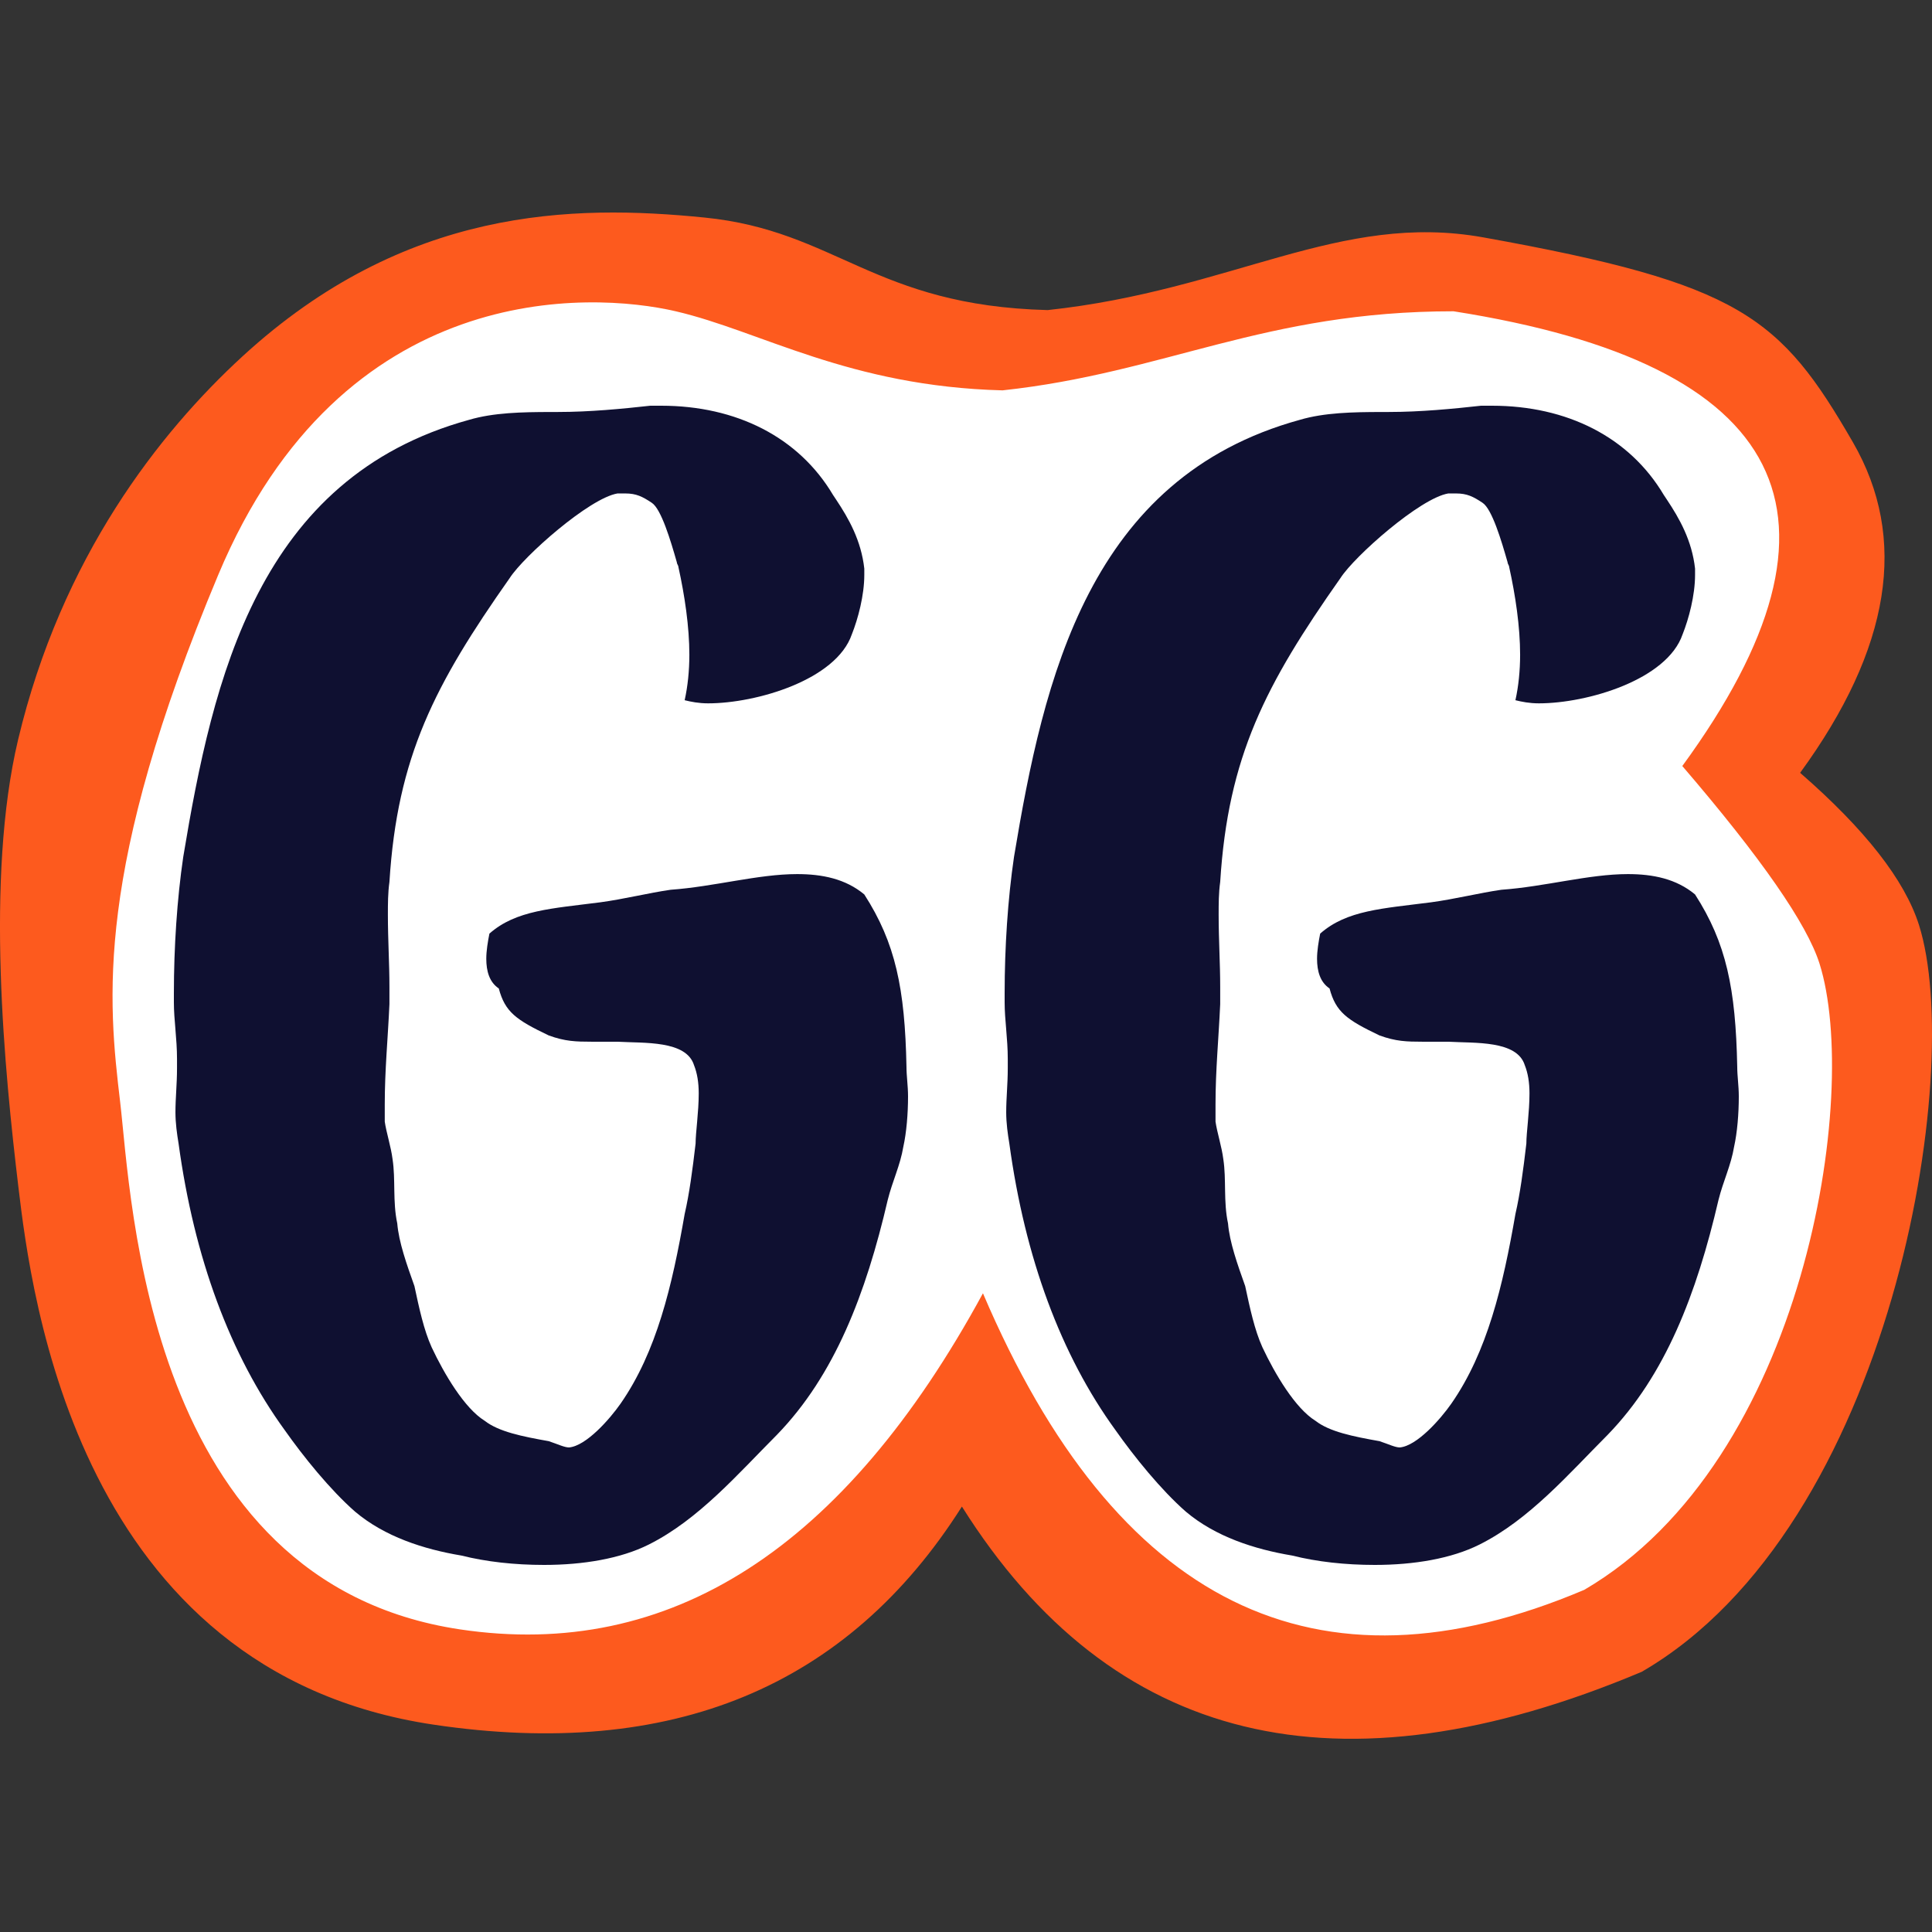 <?xml version="1.0" encoding="UTF-8"?>
<svg width="100px" height="100px" viewBox="0 0 100 100" version="1.1" xmlns="http://www.w3.org/2000/svg" xmlns:xlink="http://www.w3.org/1999/xlink">
    <rect x="0" y="0" width="100" height="100" fill="#333333" stroke="none"/>
    <title>favicon</title>
    <g id="favicon" stroke="none" stroke-width="1" fill="none" fill-rule="evenodd">
        <path d="M0.936,38.29 C-0.772,45.475 0.244,55.505 0.952,61.44 C1.62,67.031 4.011,86.533 22.459,89.27 C34.757,91.095 43.867,87.332 49.788,77.979 C57.532,90.297 69.261,93.148 84.975,86.533 C97.957,79.006 101.715,55.397 99.324,47.87 C98.587,45.551 96.537,42.928 93.174,40.001 C97.869,33.565 98.78,27.862 95.907,22.893 C92.15,16.392 90.1,14.682 76.777,12.287 C69.335,10.949 63.795,15.024 54.229,16.05 C45.226,15.819 43.298,11.944 36.465,11.26 C29.633,10.576 20.973,10.714 12.551,18.445 C8.264,22.381 3.185,28.83 0.936,38.29 Z" id="blob-outer" fill="#FD5A1E"></path>
        <path d="M11.295,29.757 C4.867,45.107 5.595,51.768 6.22,57.047 C6.809,62.02 7.523,81.902 23.812,84.337 C34.671,85.96 43.693,80.161 50.877,66.94 C57.751,83.057 68.125,88.174 82.001,82.29 C93.464,75.594 96.292,56.579 94.18,49.883 C93.53,47.82 91.162,44.409 87.076,39.649 C96.549,26.687 92.602,18.841 75.235,16.112 C65.424,16.112 60.338,19.292 51.892,20.205 C43.942,20 39.374,17.135 34.976,16.112 C30.578,15.088 17.722,14.406 11.295,29.757 Z" id="initials-background" fill="#FFFFFF"></path>
        <path d="M28.162,81 C30.183,81 32.123,80.676 33.579,79.946 C36.166,78.649 38.187,76.297 40.209,74.27 C43.2,71.189 44.817,66.973 45.949,62.108 C46.191,61.135 46.596,60.324 46.757,59.351 C46.919,58.622 47,57.649 47,56.757 C47,56.189 46.919,55.703 46.919,55.216 C46.838,51.162 46.353,48.811 44.736,46.297 C43.766,45.486 42.553,45.243 41.26,45.243 C39.238,45.243 36.974,45.892 34.711,46.054 C33.579,46.216 32.285,46.541 31.072,46.703 C28.566,47.027 26.706,47.108 25.332,48.324 C25.251,48.73 25.17,49.216 25.17,49.622 C25.17,50.27 25.332,50.838 25.817,51.162 C26.14,52.378 26.706,52.784 28.404,53.595 C29.251,53.903 29.805,53.918 30.624,53.919 L31.962,53.919 C33.336,54 35.519,53.838 35.923,55.135 C36.085,55.541 36.166,56.027 36.166,56.595 C36.166,57.568 36.004,58.622 36.004,59.189 C35.843,60.568 35.681,61.784 35.438,62.838 C34.791,66.568 33.983,69.973 32.123,72.649 C31.557,73.459 30.345,74.838 29.455,74.919 C29.213,74.919 28.889,74.757 28.404,74.595 C27.03,74.351 25.817,74.108 25.089,73.541 C24.038,72.892 22.987,71.108 22.34,69.73 C21.936,68.838 21.694,67.703 21.451,66.568 C21.047,65.432 20.643,64.297 20.562,63.324 C20.319,62.189 20.481,61.054 20.319,60 C20.238,59.351 19.996,58.622 19.915,58.054 L19.915,57.162 C19.915,55.378 20.077,53.757 20.157,51.973 L20.157,51.081 C20.157,49.865 20.077,48.649 20.077,47.351 C20.077,46.784 20.077,46.216 20.157,45.649 C20.562,39.162 22.502,35.432 26.383,29.919 C27.111,28.784 30.506,25.784 31.962,25.541 L32.366,25.541 C32.932,25.541 33.255,25.703 33.74,26.027 C34.226,26.351 34.711,27.973 35.034,29.108 C35.034,29.189 35.115,29.27 35.115,29.351 C35.438,30.811 35.681,32.432 35.681,33.892 C35.681,34.703 35.6,35.514 35.438,36.243 C35.762,36.324 36.166,36.405 36.651,36.405 C39.157,36.405 43.281,35.189 44.089,32.838 C44.413,32.027 44.736,30.811 44.736,29.757 L44.736,29.432 C44.574,27.973 43.928,26.838 43.281,25.865 L43.119,25.622 C41.34,22.622 38.106,21 34.226,21 L33.66,21 C32.204,21.162 30.506,21.324 28.889,21.324 L28.501,21.325 C27.015,21.327 25.545,21.357 24.281,21.73 C13.366,24.73 11.021,35.108 9.485,44.351 C9.162,46.541 9,49.054 9,51.405 L9,51.892 C9,52.784 9.162,53.757 9.162,54.811 L9.162,55.297 C9.162,56.108 9.081,56.838 9.081,57.568 C9.081,58.135 9.162,58.703 9.243,59.189 C10.051,65.108 11.911,70.135 14.74,74.027 C15.711,75.405 17.085,77.108 18.379,78.243 C19.915,79.541 21.936,80.189 23.877,80.514 C25.17,80.838 26.626,81 28.162,81 Z M71.162,81 C73.183,81 75.123,80.676 76.579,79.946 C79.166,78.649 81.187,76.297 83.209,74.27 C86.2,71.189 87.817,66.973 88.949,62.108 C89.191,61.135 89.596,60.324 89.757,59.351 C89.919,58.622 90,57.649 90,56.757 C90,56.189 89.919,55.703 89.919,55.216 C89.838,51.162 89.353,48.811 87.736,46.297 C86.766,45.486 85.553,45.243 84.26,45.243 C82.238,45.243 79.974,45.892 77.711,46.054 C76.579,46.216 75.285,46.541 74.072,46.703 C71.566,47.027 69.706,47.108 68.332,48.324 C68.251,48.73 68.17,49.216 68.17,49.622 C68.17,50.27 68.332,50.838 68.817,51.162 C69.14,52.378 69.706,52.784 71.404,53.595 C72.251,53.903 72.805,53.918 73.624,53.919 L74.962,53.919 C76.336,54 78.519,53.838 78.923,55.135 C79.085,55.541 79.166,56.027 79.166,56.595 C79.166,57.568 79.004,58.622 79.004,59.189 C78.843,60.568 78.681,61.784 78.438,62.838 C77.791,66.568 76.983,69.973 75.123,72.649 C74.557,73.459 73.345,74.838 72.455,74.919 C72.213,74.919 71.889,74.757 71.404,74.595 C70.03,74.351 68.817,74.108 68.089,73.541 C67.038,72.892 65.987,71.108 65.34,69.73 C64.936,68.838 64.694,67.703 64.451,66.568 C64.047,65.432 63.643,64.297 63.562,63.324 C63.319,62.189 63.481,61.054 63.319,60 C63.238,59.351 62.996,58.622 62.915,58.054 L62.915,57.162 C62.915,55.378 63.077,53.757 63.157,51.973 L63.157,51.081 C63.157,49.865 63.077,48.649 63.077,47.351 C63.077,46.784 63.077,46.216 63.157,45.649 C63.562,39.162 65.502,35.432 69.383,29.919 C70.111,28.784 73.506,25.784 74.962,25.541 L75.366,25.541 C75.932,25.541 76.255,25.703 76.74,26.027 C77.226,26.351 77.711,27.973 78.034,29.108 C78.034,29.189 78.115,29.27 78.115,29.351 C78.438,30.811 78.681,32.432 78.681,33.892 C78.681,34.703 78.6,35.514 78.438,36.243 C78.762,36.324 79.166,36.405 79.651,36.405 C82.157,36.405 86.281,35.189 87.089,32.838 C87.413,32.027 87.736,30.811 87.736,29.757 L87.736,29.432 C87.574,27.973 86.928,26.838 86.281,25.865 L86.119,25.622 C84.34,22.622 81.106,21 77.226,21 L76.66,21 C75.204,21.162 73.506,21.324 71.889,21.324 L71.501,21.325 C70.015,21.327 68.545,21.357 67.281,21.73 C56.366,24.73 54.021,35.108 52.485,44.351 C52.162,46.541 52,49.054 52,51.405 L52,51.892 C52,52.784 52.162,53.757 52.162,54.811 L52.162,55.297 C52.162,56.108 52.081,56.838 52.081,57.568 C52.081,58.135 52.162,58.703 52.243,59.189 C53.051,65.108 54.911,70.135 57.74,74.027 C58.711,75.405 60.085,77.108 61.379,78.243 C62.915,79.541 64.936,80.189 66.877,80.514 C68.17,80.838 69.626,81 71.162,81 Z" id="initials" fill="#0F1031" fill-rule="nonzero"></path>
    </g>
</svg>